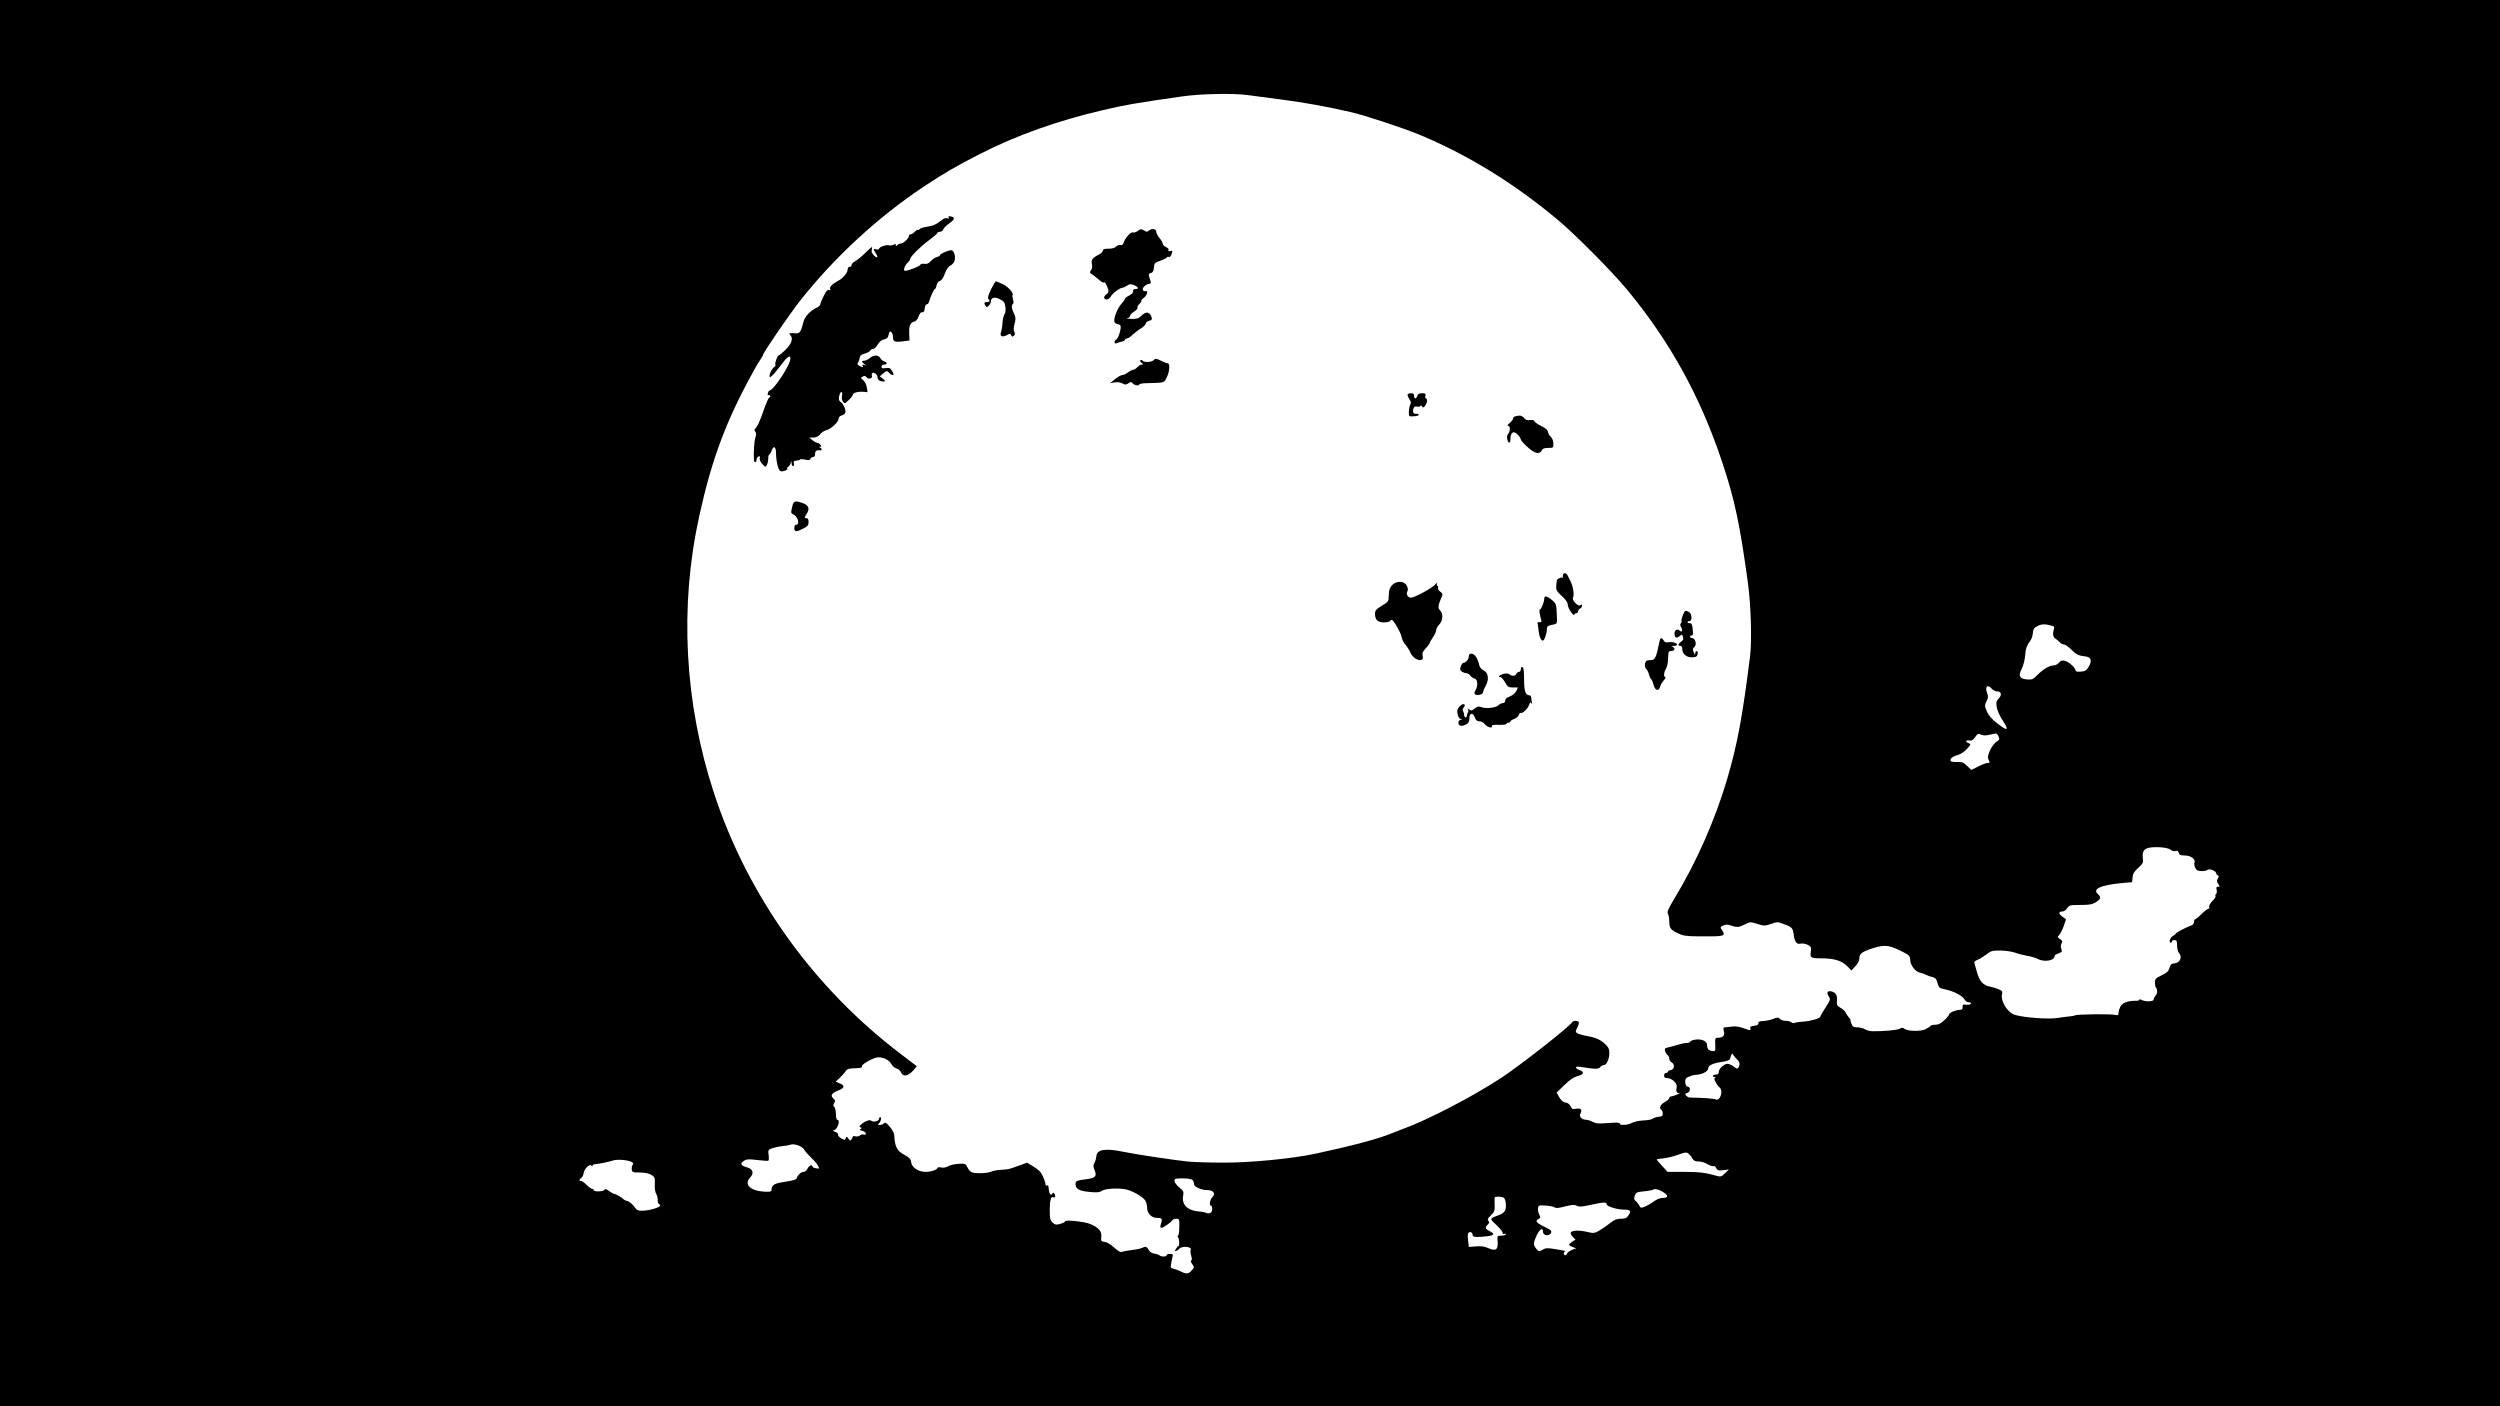 <?xml version="1.0" standalone="no"?>
<!DOCTYPE svg PUBLIC "-//W3C//DTD SVG 20010904//EN"
 "http://www.w3.org/TR/2001/REC-SVG-20010904/DTD/svg10.dtd">
<svg version="1.0" xmlns="http://www.w3.org/2000/svg"
 width="1920pt" height="1080pt" viewBox="0 0 1920 1080"
 preserveAspectRatio="xMidYMid meet">
<g transform="translate(0,1080) scale(0.1,-0.1)"
fill="#000000" stroke="none">
<path d="M0 5400 l0 -5400 9600 0 9600 0 0 5400 0 5400 -9600 0 -9600 0 0
-5400z m9580 4670 c36 -5 155 -20 265 -35 168 -22 344 -53 525 -95 104 -23
404 -122 530 -174 366 -152 717 -366 1055 -647 138 -114 421 -399 542 -545
328 -396 562 -821 728 -1319 97 -289 138 -482 200 -940 22 -162 30 -438 16
-550 -58 -466 -98 -682 -177 -950 -91 -309 -235 -636 -403 -913 -50 -84 -60
-106 -51 -121 5 -11 10 -35 10 -55 0 -52 8 -65 61 -91 41 -21 63 -25 151 -26
217 -2 224 0 194 47 -16 23 -16 25 9 36 20 9 34 9 59 0 45 -16 61 -15 107 9
40 20 42 20 96 3 52 -16 57 -16 104 0 46 17 51 17 96 0 67 -24 72 -30 79 -85
7 -55 24 -74 55 -66 12 3 35 -1 52 -9 25 -14 29 -20 25 -47 -9 -53 -3 -57 80
-57 98 0 157 -18 198 -60 l33 -33 31 33 c18 19 30 43 30 60 0 37 22 52 111 80
91 27 122 22 237 -38 34 -18 42 -28 42 -51 0 -41 39 -94 75 -101 17 -4 39 -12
50 -18 11 -6 32 -13 47 -16 21 -5 30 -15 38 -45 10 -37 14 -40 61 -50 63 -14
123 -44 144 -73 8 -13 20 -24 25 -24 6 -1 15 -2 21 -3 5 0 7 -5 4 -11 -3 -5
-19 -8 -35 -6 -25 3 -29 0 -27 -18 1 -16 -4 -21 -23 -22 -34 -2 -80 -21 -80
-34 0 -5 -17 -26 -37 -45 -27 -25 -46 -35 -69 -35 -18 0 -36 -4 -39 -10 -3 -5
-21 -16 -38 -25 -38 -18 -138 -15 -161 4 -11 10 -20 10 -37 0 -21 -11 -127
-20 -209 -19 -19 1 -45 7 -57 15 -12 8 -38 15 -58 15 -30 0 -37 5 -46 28 -6
15 -9 27 -7 28 2 0 -4 9 -12 19 -8 9 -19 26 -25 38 -5 11 -23 28 -40 37 -27
15 -30 21 -27 57 4 42 -12 64 -48 70 -27 4 -33 -13 -15 -40 14 -22 13 -27 -25
-85 -22 -33 -40 -65 -40 -70 0 -13 -77 -35 -130 -38 -25 -1 -53 -5 -63 -9 -11
-4 -23 -3 -30 4 -6 6 -25 11 -43 11 -17 0 -37 6 -44 14 -11 14 -18 14 -57 -1
-27 -9 -45 -13 -79 -15 -22 -1 -31 -6 -30 -17 1 -11 -9 -17 -32 -19 -27 -3
-33 -7 -29 -21 4 -17 1 -17 -49 1 -35 13 -68 18 -92 14 -20 -3 -45 -5 -54 -6
-13 0 -15 -5 -9 -28 10 -33 -6 -52 -43 -52 -24 0 -25 -3 -23 -52 2 -51 1 -53
-23 -50 -28 3 -40 17 -40 48 0 29 -46 48 -94 39 -20 -4 -36 -11 -36 -16 0 -5
-12 -9 -26 -9 -15 0 -47 -7 -73 -15 -25 -8 -58 -17 -73 -20 -21 -4 -25 -9 -20
-27 3 -13 11 -27 19 -31 7 -4 13 -17 13 -27 0 -11 8 -24 18 -29 26 -14 22 -55
-6 -59 -12 -2 -22 -8 -22 -13 0 -5 -7 -9 -15 -9 -8 0 -15 -9 -15 -20 0 -15 7
-20 25 -20 36 0 79 -42 72 -70 -8 -30 1 -50 21 -44 9 2 4 -2 -13 -10 -16 -8
-38 -15 -47 -16 -10 0 -18 -6 -18 -13 0 -7 -16 -21 -35 -31 -34 -19 -46 -48
-25 -61 6 -3 10 -16 10 -28 0 -17 -6 -22 -31 -24 -17 -1 -38 -8 -45 -14 -8 -7
-40 -13 -72 -14 -32 -1 -72 -10 -89 -19 -36 -18 -93 -21 -93 -5 0 8 -26 9 -89
4 -71 -6 -94 -4 -119 9 -17 9 -39 16 -50 16 -32 0 -56 24 -45 46 17 31 5 45
-31 39 -27 -6 -34 -3 -44 19 -7 15 -21 26 -38 28 -18 2 -33 14 -48 40 l-21 37
60 58 c40 40 72 61 99 68 47 12 57 31 23 44 -47 18 -44 35 4 27 113 -18 134
-18 148 -2 7 9 19 16 27 16 36 0 60 105 31 140 -36 45 -79 69 -147 81 -39 7
-78 18 -87 24 -14 10 -14 14 1 44 9 17 14 36 11 41 -8 13 -42 13 -50 0 -23
-36 -385 -321 -538 -423 -217 -144 -572 -329 -767 -399 -30 -11 -68 -26 -85
-33 -94 -40 -305 -96 -585 -156 -180 -38 -499 -69 -705 -68 -104 0 -226 4
-270 8 -100 10 -406 56 -502 76 -138 29 -202 16 -203 -38 -1 -12 -7 -33 -14
-46 -11 -21 -11 -30 1 -59 18 -44 6 -59 -55 -67 -85 -11 -92 -14 -92 -39 0
-37 29 -53 107 -60 57 -6 77 -4 96 9 27 17 129 23 186 10 51 -11 134 -60 148
-87 7 -12 13 -37 13 -55 0 -20 8 -40 22 -53 23 -21 26 -22 68 -24 26 -1 28 -9
14 -53 -4 -15 -2 -23 5 -23 14 0 73 40 84 58 4 6 19 12 32 12 22 0 23 -3 22
-65 0 -36 -5 -65 -10 -65 -5 0 -5 -5 1 -13 10 -12 12 -67 2 -67 -3 0 -11 -9
-18 -20 -10 -16 -10 -20 0 -18 7 2 18 9 23 16 21 27 106 18 89 -9 -3 -5 -1
-25 5 -44 6 -24 6 -35 -1 -35 -6 0 -3 -11 6 -25 20 -30 20 -27 -3 -53 -21 -26
-43 -28 -79 -8 -15 8 -40 17 -56 21 -26 6 -28 8 -21 43 3 20 8 45 11 55 4 13
-1 17 -20 17 -14 0 -26 -4 -26 -10 0 -13 -43 -13 -55 -1 -6 5 -23 11 -39 13
-16 2 -34 12 -40 23 -16 30 -28 35 -50 23 -11 -6 -47 -14 -81 -18 -33 -4 -68
-10 -77 -14 -12 -5 -29 4 -60 32 -26 24 -56 42 -73 44 -28 3 -30 6 -27 39 4
43 -19 70 -83 98 -43 19 -195 35 -195 21 0 -5 -17 -14 -37 -19 -32 -9 -40 -8
-59 10 -19 18 -22 31 -22 97 0 73 10 108 28 97 13 -8 20 10 9 25 -7 13 -10 13
-18 1 -10 -16 -23 -1 -26 33 -4 36 -5 37 -15 31 -5 -3 -10 0 -10 9 0 8 -9 34
-19 59 -14 33 -32 52 -71 76 l-52 32 -46 -17 c-26 -9 -54 -19 -62 -22 -35 -12
-47 -14 -95 -16 -27 -2 -60 -8 -72 -14 -12 -7 -51 -12 -86 -12 -67 0 -78 6
-102 54 -9 18 -18 21 -65 18 -30 -2 -66 -11 -79 -19 -14 -9 -35 -13 -52 -9
-16 3 -29 2 -29 -3 0 -14 -50 -31 -92 -31 -55 0 -106 34 -110 74 -2 24 -13 35
-52 57 -58 31 -73 60 -78 150 0 15 -16 44 -34 65 -26 31 -35 37 -45 27 -7 -7
-22 -13 -34 -13 -12 0 -15 3 -9 8 16 10 28 52 15 52 -6 0 -11 -6 -11 -14 0
-17 -45 -27 -59 -13 -11 11 -53 -5 -81 -32 -12 -12 -12 -15 -1 -19 11 -4 11
-6 0 -13 -9 -5 -5 -10 14 -14 15 -4 27 -13 27 -21 0 -8 -6 -11 -15 -8 -8 4
-22 1 -30 -6 -8 -7 -24 -10 -35 -7 -11 3 -20 2 -20 -1 0 -4 -5 -14 -10 -22 -8
-13 -11 -12 -24 5 -13 18 -15 18 -21 3 -6 -15 -9 -15 -35 0 -15 9 -26 21 -23
28 2 7 -8 17 -24 22 -16 6 -21 11 -11 11 29 2 56 81 28 81 -5 0 -10 19 -10 43
0 24 -6 49 -12 55 -10 10 -10 17 -1 31 10 16 8 22 -8 36 -24 22 -12 40 43 62
46 18 48 36 7 53 l-31 13 34 32 c18 17 38 40 44 50 8 14 23 19 55 20 64 2 69
4 69 18 0 16 94 67 124 67 43 0 86 -22 101 -51 9 -16 27 -32 41 -35 14 -4 30
-17 34 -30 14 -35 50 -31 90 11 18 19 32 36 29 38 -2 2 -53 41 -114 87 -675
510 -1182 1218 -1442 2010 -227 695 -266 1432 -112 2130 96 437 208 735 419
1115 18 33 41 72 52 87 10 14 18 29 18 32 0 16 204 314 286 418 263 333 598
642 949 875 165 109 238 151 430 250 280 143 599 257 945 337 178 42 245 53
605 105 142 21 396 26 505 11z m6183 -4077 c13 -3 16 -10 11 -26 -11 -34 -7
-61 12 -72 9 -5 24 -18 33 -27 8 -10 23 -18 33 -18 9 0 35 -18 56 -39 37 -38
56 -47 111 -53 40 -5 49 -32 24 -75 -19 -33 -27 -38 -62 -41 -29 -2 -41 1 -41
10 -1 20 -52 66 -82 73 -20 5 -31 2 -45 -14 -9 -12 -28 -21 -40 -21 -32 0 -81
-29 -125 -73 -33 -34 -42 -38 -79 -35 -55 4 -70 26 -47 70 18 37 29 78 32 123
2 41 15 76 36 100 10 11 20 38 22 60 3 34 8 43 38 58 33 16 57 16 113 0z
m-466 -483 c10 -11 28 -20 41 -20 32 0 39 -27 12 -55 -19 -20 -21 -30 -15 -67
4 -24 23 -66 41 -94 58 -87 46 -95 -39 -28 -40 31 -64 59 -78 90 -18 42 -18
47 -3 77 14 26 15 37 5 64 -19 51 4 71 36 33z m-33 -356 c17 3 40 8 52 11 15
5 23 0 32 -19 10 -23 9 -28 -14 -42 -37 -25 -77 -109 -64 -134 14 -26 13 -30
-7 -30 -10 0 -42 -12 -71 -27 l-52 -26 -33 31 c-27 27 -40 32 -75 30 -23 -1
-45 2 -48 5 -15 14 8 37 47 47 25 7 54 25 75 48 31 34 32 37 14 44 -28 10 -25
26 4 21 18 -4 29 3 45 26 19 27 25 29 43 20 11 -6 35 -9 52 -5z m1408 -881 c9
-8 25 -12 36 -9 14 5 21 1 25 -14 4 -16 13 -20 45 -20 46 0 86 -28 76 -54 -4
-10 -1 -28 6 -42 10 -19 21 -24 50 -24 20 0 41 5 46 10 12 12 64 -9 64 -27 0
-6 6 -13 13 -16 9 -3 9 -9 0 -24 -9 -16 -9 -25 3 -42 14 -19 13 -21 -2 -21
-12 0 -15 -6 -10 -24 3 -14 1 -28 -4 -31 -6 -4 -8 -11 -5 -16 4 -5 -7 -23 -24
-39 -17 -18 -28 -37 -24 -45 3 -8 0 -15 -7 -15 -7 0 -31 -18 -52 -40 -22 -22
-44 -40 -49 -40 -5 0 -9 -9 -9 -20 0 -11 -8 -23 -17 -26 -35 -11 -123 -57
-123 -64 0 -3 -10 -12 -23 -19 -21 -11 -33 -51 -15 -51 4 0 8 5 8 10 0 6 9 10
20 10 17 0 20 -7 20 -42 0 -24 7 -49 16 -59 26 -29 6 -73 -34 -77 -26 -3 -33
-9 -40 -35 -7 -25 -19 -37 -60 -57 -46 -22 -52 -28 -52 -56 0 -17 3 -34 7 -38
14 -13 13 -48 -2 -62 -8 -9 -15 -22 -15 -30 0 -17 -61 -19 -91 -4 -10 6 -19 7
-19 2 0 -4 -10 -8 -22 -8 -64 1 -108 -14 -123 -44 -8 -16 -15 -38 -15 -50 0
-17 -4 -19 -27 -14 -35 8 -294 5 -307 -4 -5 -3 -26 -7 -45 -8 -20 -2 -60 -7
-89 -12 -74 -12 -286 5 -338 28 -51 22 -99 104 -89 151 6 25 3 30 -27 42 -18
8 -49 17 -69 21 -47 8 -77 42 -95 107 -9 30 -18 61 -20 70 -4 11 4 20 26 29
17 7 47 26 67 41 32 26 43 29 107 29 39 -1 89 -8 111 -16 22 -9 63 -19 91 -24
28 -4 65 -15 82 -24 54 -28 132 -14 132 24 0 4 13 13 30 18 26 10 29 14 21 34
-6 15 -5 31 2 43 8 15 6 22 -12 33 -20 14 -21 16 -5 33 9 11 25 42 34 69 l17
51 -29 20 c-30 22 -29 39 2 39 11 0 27 11 36 25 15 23 22 25 101 25 69 0 92 4
119 21 37 22 42 40 19 59 -51 42 15 73 190 89 l70 6 3 37 c2 28 13 45 44 73
37 34 40 40 35 75 -7 54 12 78 66 82 64 6 130 -3 149 -19z m-3329 -1612 c19
-17 22 -38 8 -60 -7 -12 -14 -10 -36 8 -15 11 -37 21 -48 21 -26 0 -67 -38
-67 -62 0 -10 -4 -19 -10 -19 -5 -1 -14 -2 -19 -3 -19 -2 -23 -16 -5 -17 11 0
13 -3 6 -6 -9 -4 -8 -12 5 -36 10 -18 24 -36 31 -40 6 -4 12 -20 12 -35 -1
-35 -24 -67 -42 -56 -10 7 -101 13 -200 15 -9 0 -22 7 -29 15 -10 12 -8 16 10
21 25 6 26 48 1 48 -9 0 -15 12 -17 32 -2 29 6 39 40 48 4 2 8 4 10 5 1 1 19
4 40 6 47 4 87 28 87 52 0 21 42 39 114 48 27 4 50 13 52 20 15 50 15 50 27
30 7 -10 20 -26 30 -35z m-7167 -690 c6 -12 29 -38 51 -59 35 -32 63 -70 63
-85 0 -2 -11 -2 -25 1 -14 2 -25 8 -25 13 0 19 -27 8 -38 -16 -6 -14 -20 -25
-30 -25 -20 0 -46 -24 -54 -50 -3 -9 -31 -18 -88 -26 -84 -12 -104 -24 -105
-64 0 -12 -12 -14 -55 -12 -107 6 -158 55 -110 107 33 35 24 67 -24 80 -48 14
-55 29 -23 50 21 13 37 14 103 6 43 -5 81 -8 85 -5 4 2 5 22 2 44 -5 36 -3 40
23 50 16 6 51 14 78 17 27 2 58 8 69 12 28 10 90 -13 103 -38z m6798 -37 c9
-8 21 -24 26 -35 7 -13 21 -19 45 -19 19 0 50 -9 69 -21 19 -11 40 -18 45 -15
6 4 15 -3 22 -15 9 -18 17 -21 54 -16 l43 6 -30 -30 c-27 -26 -34 -28 -62 -20
-81 24 -136 31 -252 31 l-127 0 -43 47 c-24 26 -43 48 -41 49 1 1 25 5 52 8
28 3 75 14 105 25 68 24 75 25 94 5z m-8127 -56 c17 -8 20 -14 12 -24 -6 -7
-9 -23 -7 -36 3 -21 8 -23 64 -23 41 -1 70 -7 88 -19 25 -16 27 -22 25 -69 -2
-32 2 -62 11 -77 8 -14 13 -35 11 -47 -1 -11 3 -24 8 -28 6 -3 11 -10 11 -14
0 -13 -81 -38 -130 -39 -40 -2 -48 2 -70 32 -14 19 -36 38 -50 41 -14 4 -27
10 -30 14 -9 11 -59 41 -70 41 -6 0 -25 10 -42 23 -22 16 -32 18 -35 10 -5
-15 -83 -18 -83 -3 0 6 -6 10 -13 10 -7 0 -26 14 -42 30 -16 17 -35 30 -42 30
-17 0 -17 10 2 24 8 6 16 22 17 36 4 32 48 76 60 58 4 -8 8 -8 8 -2 0 6 6 11
13 12 27 1 123 21 144 29 29 11 111 5 140 -9z m4311 -140 c7 -7 12 -20 12 -31
0 -22 55 -47 104 -47 45 0 65 -29 37 -54 -19 -17 -26 -66 -10 -66 5 0 9 -11 9
-25 0 -28 -21 -41 -47 -30 -10 5 -36 10 -58 11 -88 8 -132 54 -118 124 5 28 1
35 -31 61 -20 17 -36 39 -36 50 0 17 7 19 63 19 36 0 68 -5 75 -12z m3624 -99
c34 -24 28 -39 -14 -39 -18 0 -45 -11 -65 -26 -18 -14 -49 -32 -68 -40 -33
-13 -35 -13 -46 9 -7 12 -19 27 -28 34 -12 9 -13 17 -6 40 10 26 16 28 73 34
34 3 65 9 69 13 11 10 53 -2 85 -25z m-1233 -38 c16 -10 22 -66 11 -96 -5 -12
-23 -28 -42 -34 -82 -31 -80 -28 -27 -78 27 -25 49 -52 49 -60 0 -10 6 -13 16
-9 8 3 12 2 9 -4 -3 -6 -20 -10 -36 -10 -30 0 -31 -1 -27 -46 4 -62 -14 -75
-71 -50 -29 13 -55 17 -95 14 l-55 -5 -6 50 c-4 29 -3 53 3 59 13 13 32 2 32
-18 0 -16 37 -18 114 -8 54 8 58 17 16 39 -34 18 -37 27 -14 50 12 12 13 19 5
29 -9 11 -5 20 19 42 27 26 31 35 29 79 -1 28 -1 53 0 58 1 10 53 9 70 -2z
m791 -51 c0 -15 81 -40 130 -40 54 0 61 -10 34 -48 -11 -17 -25 -22 -56 -22
-32 0 -50 -8 -82 -33 -23 -19 -60 -44 -82 -57 -39 -22 -44 -23 -95 -11 -61 15
-121 12 -126 -6 -2 -6 5 -21 16 -32 l21 -21 -25 -16 c-32 -21 -31 -28 3 -41
l27 -10 -32 -12 c-17 -7 -34 -19 -37 -27 -3 -8 -10 -14 -16 -14 -15 0 -12 30
3 31 6 1 -24 7 -68 14 -71 12 -82 12 -108 -3 -28 -16 -29 -16 -48 7 -25 30
-24 46 3 104 23 48 48 63 48 28 0 -33 52 -38 64 -5 3 9 -6 20 -27 29 -90 44
-102 56 -70 74 15 8 16 12 4 34 -7 13 -11 35 -9 48 3 23 6 24 58 20 30 -1 61
-8 68 -13 8 -7 25 -7 55 0 82 21 98 22 118 11 16 -8 38 -7 93 5 114 25 136 26
136 6z"/>
<path d="M7286 9129 c5 -9 2 -10 -11 -5 -13 5 -31 -3 -58 -26 -30 -23 -56 -34
-96 -39 -31 -5 -57 -13 -59 -19 -2 -5 -7 -8 -12 -5 -4 2 -15 -4 -25 -15 -10
-11 -24 -20 -32 -20 -7 0 -13 -6 -13 -13 0 -18 -42 -57 -61 -57 -8 0 -20 -5
-27 -12 -9 -9 -12 -9 -12 0 0 9 -5 10 -19 2 -11 -5 -27 -7 -35 -4 -19 7 -76
-14 -76 -28 0 -5 -9 -6 -20 -3 -24 8 -25 2 -4 -31 22 -32 12 -42 -15 -15 -16
16 -20 28 -15 48 6 24 1 21 -47 -26 -29 -29 -66 -59 -81 -67 -16 -8 -28 -21
-28 -29 0 -8 -7 -15 -15 -15 -8 0 -15 -8 -15 -19 0 -25 -35 -68 -72 -87 -46
-24 -71 -50 -62 -65 5 -9 2 -11 -9 -6 -12 4 -22 -7 -41 -46 -14 -28 -26 -57
-26 -64 0 -7 -12 -19 -27 -26 -49 -21 -93 -68 -103 -111 -19 -75 -28 -88 -58
-86 -49 4 -57 1 -44 -12 26 -26 13 -66 -34 -113 -25 -25 -50 -45 -54 -45 -10
0 -31 -60 -25 -71 3 -4 0 -11 -7 -16 -17 -11 -38 -49 -38 -69 0 -15 2 -15 21
2 12 10 40 44 62 74 53 72 77 89 77 54 0 -46 -130 -244 -161 -244 -3 0 -9 -9
-12 -20 -3 -11 -1 -18 3 -15 5 3 11 1 15 -5 3 -5 2 -10 -2 -10 -10 0 -25 -34
-63 -142 -15 -42 -34 -84 -44 -93 -13 -13 -14 -20 -5 -31 8 -10 8 -22 0 -46
-9 -29 -14 -108 -11 -170 2 -24 20 -23 20 1 0 10 7 22 16 25 11 4 14 1 9 -12
-3 -12 4 -29 19 -45 24 -26 26 -26 36 -8 5 11 10 33 10 50 0 17 4 31 8 31 4 0
13 14 19 31 16 42 33 28 33 -26 0 -25 5 -65 12 -90 9 -35 17 -45 33 -45 19 0
59 20 41 20 -6 0 -3 6 6 13 9 6 18 21 21 32 4 18 5 18 6 -2 0 -13 6 -23 12
-23 6 0 9 9 6 20 -3 13 0 20 9 21 27 3 32 4 39 10 3 4 21 3 40 -1 25 -6 35 -4
39 6 3 8 12 14 21 14 9 0 15 9 15 25 0 23 13 31 43 26 12 -2 8 17 -5 22 -10 4
-9 6 1 6 11 1 11 4 1 16 -7 8 -18 15 -25 15 -7 0 -23 9 -36 20 l-24 19 32 1
c21 0 38 8 51 24 10 14 32 28 48 32 35 9 94 62 94 87 0 10 8 20 18 24 35 12
41 23 31 56 -5 18 -19 39 -30 48 -17 13 -20 22 -14 47 8 40 30 43 22 3 -4 -16
-1 -36 7 -46 12 -17 15 -16 44 12 18 17 32 35 32 41 0 15 38 26 79 23 l34 -3
-6 38 c-4 22 -16 45 -28 55 -21 16 -21 17 -3 27 14 8 21 6 30 -6 14 -19 49 -8
40 13 -3 8 -1 17 5 21 14 8 39 -15 39 -36 0 -18 19 -30 48 -30 14 1 12 5 -7
21 l-24 19 23 20 c28 24 34 25 50 5 7 -8 18 -15 26 -15 10 0 9 7 -4 29 -14 25
-21 28 -49 24 -26 -4 -33 -2 -33 11 0 9 8 16 20 16 26 0 26 17 0 25 -11 3 -25
15 -30 26 -14 25 -51 24 -80 -1 -13 -11 -31 -20 -42 -20 -23 0 -23 -9 0 -26
16 -13 16 -14 -2 -7 -13 4 -17 3 -12 -5 9 -15 1 -15 -25 -1 -14 7 -17 14 -11
22 6 7 12 23 14 37 2 18 12 27 38 34 19 5 39 16 43 23 4 7 15 13 23 13 8 0 24
15 35 34 13 22 30 36 48 39 23 5 31 13 36 37 5 24 10 28 20 20 7 -6 13 -22 13
-36 0 -38 11 -43 72 -36 l55 7 -2 55 c-3 58 9 85 41 91 11 2 24 19 31 39 8 23
18 34 28 32 11 -2 17 7 19 30 2 19 8 32 15 31 6 -2 15 7 18 20 11 39 38 97 45
97 4 0 10 13 13 29 4 17 14 30 26 34 12 3 26 23 37 55 12 32 27 55 41 61 13 6
28 22 33 35 11 30 -1 80 -21 84 -19 3 -89 -26 -89 -37 0 -5 -11 -12 -25 -15
-14 -4 -35 -18 -47 -32 -16 -18 -29 -23 -49 -20 -17 2 -30 -1 -32 -9 -5 -11
-92 -45 -117 -45 -16 0 -2 41 21 63 11 10 19 22 19 28 0 17 79 96 146 145 35
26 64 51 64 56 0 4 9 8 19 8 11 0 22 8 26 19 3 10 24 31 46 46 43 30 46 48 10
53 -17 3 -21 0 -15 -9z"/>
<path d="M8736 9025 c-11 -8 -27 -13 -36 -10 -17 5 -60 -44 -71 -80 -3 -13
-12 -19 -26 -17 -11 1 -26 -4 -33 -13 -8 -9 -29 -15 -56 -15 -32 0 -44 -4 -44
-15 0 -8 -14 -22 -32 -31 -49 -25 -59 -39 -52 -73 4 -20 1 -37 -7 -47 -12 -15
-11 -18 4 -28 10 -6 35 -26 55 -43 20 -18 39 -28 41 -22 3 11 24 -24 33 -57 3
-14 -1 -25 -13 -33 -11 -6 -19 -18 -19 -26 0 -24 39 -18 51 8 10 22 70 67 89
67 6 0 22 7 35 16 21 14 30 14 55 4 34 -14 39 -30 10 -30 -14 0 -20 -6 -18
-16 2 -10 -9 -23 -29 -33 -18 -9 -33 -20 -33 -25 0 -6 -11 -21 -24 -35 -36
-38 -70 -129 -55 -147 6 -8 17 -14 25 -14 7 0 16 -5 19 -11 10 -15 -16 -100
-32 -106 -7 -3 -13 -12 -13 -20 0 -11 5 -13 18 -8 9 4 27 10 40 12 12 3 22 9
22 14 0 5 6 9 14 9 8 0 28 13 45 30 18 16 48 39 67 50 18 12 34 28 34 36 0 7
11 16 25 20 21 5 24 11 19 28 -13 42 -42 47 -78 11 -21 -21 -34 -25 -78 -24
-29 1 -43 4 -30 6 12 2 22 11 22 18 0 8 14 22 30 32 17 10 28 23 26 29 -3 7 4
20 14 29 11 10 18 21 15 24 -2 4 7 15 21 25 26 20 34 59 10 50 -7 -3 -16 2
-19 10 -7 16 27 46 51 46 9 0 12 7 9 18 -19 59 -19 59 2 65 14 3 21 15 23 42
3 34 7 38 48 52 25 9 48 20 51 25 4 6 11 8 17 4 5 -3 15 7 20 23 9 26 8 28
-10 23 -14 -3 -19 -1 -14 6 4 7 -3 17 -18 24 -14 6 -26 18 -26 26 0 8 -11 27
-25 44 -14 16 -25 38 -25 49 0 22 -38 27 -58 7 -10 -10 -17 -10 -32 0 -25 15
-30 15 -54 -3z"/>
<path d="M7611 8578 c-20 -41 -27 -66 -21 -72 16 -16 12 -26 -10 -26 -22 0
-25 -7 -11 -29 8 -12 12 -12 25 2 9 8 16 22 16 30 0 32 27 40 67 20 32 -15 39
-24 44 -58 4 -26 2 -47 -7 -60 -7 -11 -14 -40 -15 -65 -1 -25 -6 -56 -11 -69
-12 -33 8 -44 44 -25 25 13 29 13 34 -1 5 -12 10 -13 20 -4 10 8 11 16 4 30
-7 12 -6 32 2 62 10 38 9 50 -5 80 -19 39 -21 63 -8 72 6 3 6 17 1 34 -4 16
-6 31 -4 34 13 13 -31 63 -73 84 -26 12 -51 23 -55 23 -3 0 -20 -28 -37 -62z"/>
<path d="M8860 8034 c-14 -16 -76 -19 -85 -4 -4 6 -11 8 -16 4 -6 -3 -3 -12 8
-20 15 -11 16 -13 2 -14 -9 0 -24 -9 -34 -20 -10 -11 -25 -20 -32 -20 -8 0
-26 -9 -40 -20 -14 -11 -33 -20 -43 -20 -9 0 -35 -14 -56 -31 l-39 -32 35 6
c21 4 45 1 59 -7 21 -12 28 -12 47 0 18 13 23 12 34 -1 13 -15 50 -21 50 -7 0
4 21 8 48 9 151 4 141 1 162 44 23 43 27 109 8 109 -7 0 -24 6 -38 13 -46 24
-58 26 -70 11z"/>
<path d="M10810 7767 c0 -7 7 -22 15 -35 12 -16 13 -27 5 -41 -5 -11 -10 -36
-10 -55 0 -35 0 -36 40 -33 22 1 38 7 36 12 -1 6 -10 9 -19 7 -21 -3 -30 13
-22 39 5 16 13 20 31 16 14 -2 24 1 24 7 0 6 5 4 10 -4 9 -13 12 -12 25 4 17
22 20 56 6 56 -5 0 -7 9 -4 20 4 17 0 20 -25 20 -22 0 -32 -6 -37 -20 -3 -11
-11 -20 -16 -20 -5 0 -9 9 -9 20 0 15 -7 20 -25 20 -14 0 -25 -6 -25 -13z"/>
<path d="M11638 7603 c-10 -2 -18 -11 -18 -18 0 -7 -12 -23 -26 -34 -16 -13
-21 -21 -12 -21 18 0 18 -41 0 -63 -8 -9 -10 -25 -6 -41 8 -33 24 -34 24 -2 0
35 10 56 27 56 16 0 52 -38 53 -56 0 -6 23 -32 52 -58 56 -50 91 -58 108 -26
8 15 21 20 50 20 39 0 40 1 40 33 0 21 -8 41 -19 51 -11 10 -21 28 -23 40 -2
14 -19 29 -51 44 -26 13 -50 29 -53 37 -4 9 -15 12 -33 9 -19 -4 -32 0 -45 15
-19 21 -33 23 -68 14z"/>
<path d="M6083 6904 c-10 -43 -9 -46 12 -56 33 -15 49 -78 20 -78 -9 0 -15 -9
-15 -25 0 -31 16 -32 70 -4 33 17 40 26 40 50 0 19 -5 29 -15 29 -19 0 -19 5
1 35 25 38 15 65 -31 81 -63 22 -70 19 -82 -32z"/>
<path d="M12006 6391 c-3 -5 -5 -15 -3 -23 2 -7 2 -10 0 -6 -5 8 -35 -2 -44
-14 -3 -5 -6 -26 -7 -47 -2 -33 4 -43 43 -79 29 -26 45 -49 45 -64 0 -13 11
-39 25 -58 14 -19 25 -29 25 -22 0 7 7 12 15 12 8 0 15 7 15 15 0 9 7 18 15
21 8 4 15 13 15 21 0 11 -3 13 -13 5 -17 -14 -68 40 -56 59 11 18 0 87 -19
124 -8 17 -18 36 -22 44 -8 19 -26 25 -34 12z"/>
<path d="M10690 6305 c-17 -19 -23 -37 -24 -75 -1 -49 -2 -51 -54 -82 -44 -28
-52 -37 -52 -63 1 -46 21 -65 68 -65 22 0 44 5 47 10 3 6 9 10 13 10 14 0 69
-96 76 -131 3 -19 16 -46 29 -59 12 -14 30 -41 39 -62 28 -62 109 -81 94 -23
-5 19 1 32 24 56 16 18 30 36 30 40 0 4 11 25 25 45 14 20 25 45 25 55 0 11
10 29 22 41 30 30 34 86 8 110 -19 18 -16 40 13 106 9 19 7 25 -12 38 -12 9
-20 22 -17 30 3 8 1 14 -4 14 -5 0 -7 8 -4 18 4 11 -2 7 -17 -10 -24 -27 -156
-98 -183 -98 -23 0 -39 27 -28 47 7 12 6 26 -4 45 -20 38 -79 40 -114 3z"/>
<path d="M11860 6203 c0 -25 -23 -83 -33 -83 -8 0 -4 -36 10 -83 3 -14 0 -17
-14 -15 -12 2 -17 -2 -14 -12 2 -8 6 -35 8 -60 6 -44 18 -70 33 -70 11 0 30
57 30 87 0 24 4 27 52 37 28 6 28 6 24 83 -3 73 -5 78 -37 105 -38 32 -59 36
-59 11z"/>
<path d="M12924 6074 c-8 -20 -13 -39 -10 -42 3 -3 1 -11 -5 -18 -7 -9 -6 -18
3 -33 14 -22 4 -41 -13 -24 -17 17 -39 4 -39 -22 0 -32 17 -41 40 -20 17 15
19 15 25 -6 6 -18 2 -27 -14 -37 -24 -17 -28 -32 -6 -32 10 0 15 -10 15 -26 0
-38 36 -66 80 -62 28 2 36 8 38 26 2 12 -1 22 -7 22 -6 0 -11 -8 -12 -17 0
-15 -2 -15 -9 2 -12 28 -12 32 5 49 18 18 4 66 -20 66 -8 0 -15 5 -15 10 0 6
6 10 13 10 10 0 11 12 7 48 -4 37 -9 47 -23 46 -9 -1 -17 2 -17 7 0 5 7 9 15
9 23 0 20 57 -4 70 -28 15 -31 14 -47 -26z"/>
<path d="M12745 5873 c-28 -134 -33 -143 -76 -143 -22 0 -30 -6 -35 -25 -4
-17 -1 -32 9 -43 9 -9 19 -29 22 -45 4 -15 11 -30 16 -33 5 -2 13 -23 19 -45
12 -44 40 -51 50 -12 3 12 15 33 27 47 13 14 18 26 13 26 -15 0 -12 38 5 64 8
12 16 48 16 79 2 53 3 57 25 57 28 0 33 26 7 33 -11 3 -7 5 10 6 15 0 27 5 27
11 0 13 -45 24 -71 17 -13 -4 -24 1 -32 14 -16 26 -26 24 -32 -8z"/>
<path d="M11280 5759 c0 -22 -22 -49 -40 -49 -6 0 -15 -12 -21 -27 -8 -22 -7
-30 7 -40 10 -7 26 -13 35 -13 10 0 24 -8 31 -19 7 -10 22 -20 32 -22 24 -5
29 -54 9 -88 -10 -16 -12 -26 -5 -33 13 -13 62 -2 62 15 0 7 9 30 21 51 27 51
19 100 -18 118 -18 9 -29 24 -34 45 -3 18 -14 44 -23 58 -20 31 -56 34 -56 4z"/>
<path d="M11680 5661 c0 -12 -6 -21 -14 -21 -8 0 -16 -7 -20 -15 -6 -18 -37
-20 -53 -4 -7 7 -24 8 -42 4 -32 -7 -53 -25 -28 -25 7 0 23 -18 36 -40 20 -36
26 -40 61 -40 l38 0 -13 -28 c-9 -16 -29 -33 -50 -41 -24 -8 -35 -19 -35 -32
0 -12 -7 -19 -19 -19 -10 0 -24 -7 -31 -15 -16 -19 -93 -30 -129 -17 -25 9
-34 7 -56 -10 -22 -17 -28 -18 -42 -6 -12 9 -15 9 -9 1 4 -7 4 -19 -1 -25 -4
-7 -8 -19 -8 -25 0 -20 -20 -15 -20 5 0 9 -4 23 -8 30 -5 8 -4 19 4 28 23 28
-5 37 -30 10 -19 -20 -22 -32 -17 -60 4 -21 14 -36 24 -39 16 -4 16 -5 0 -6
-22 -1 -24 -37 -3 -44 8 -4 27 0 42 8 22 12 28 22 28 47 0 44 27 49 42 8 8
-22 18 -30 36 -30 13 0 31 -9 38 -19 17 -24 61 -39 57 -19 -2 10 11 13 55 11
31 -1 57 3 57 8 0 5 7 9 15 9 8 0 15 4 15 9 0 5 13 14 29 19 16 6 32 20 36 31
3 12 10 19 15 16 12 -8 56 35 65 64 6 19 9 21 17 10 8 -11 8 -10 4 4 -3 10 -6
27 -6 38 0 10 -6 19 -14 19 -30 0 -41 32 -41 123 0 63 -4 91 -12 94 -8 3 -13
-4 -13 -16z"/>
</g>
</svg>
